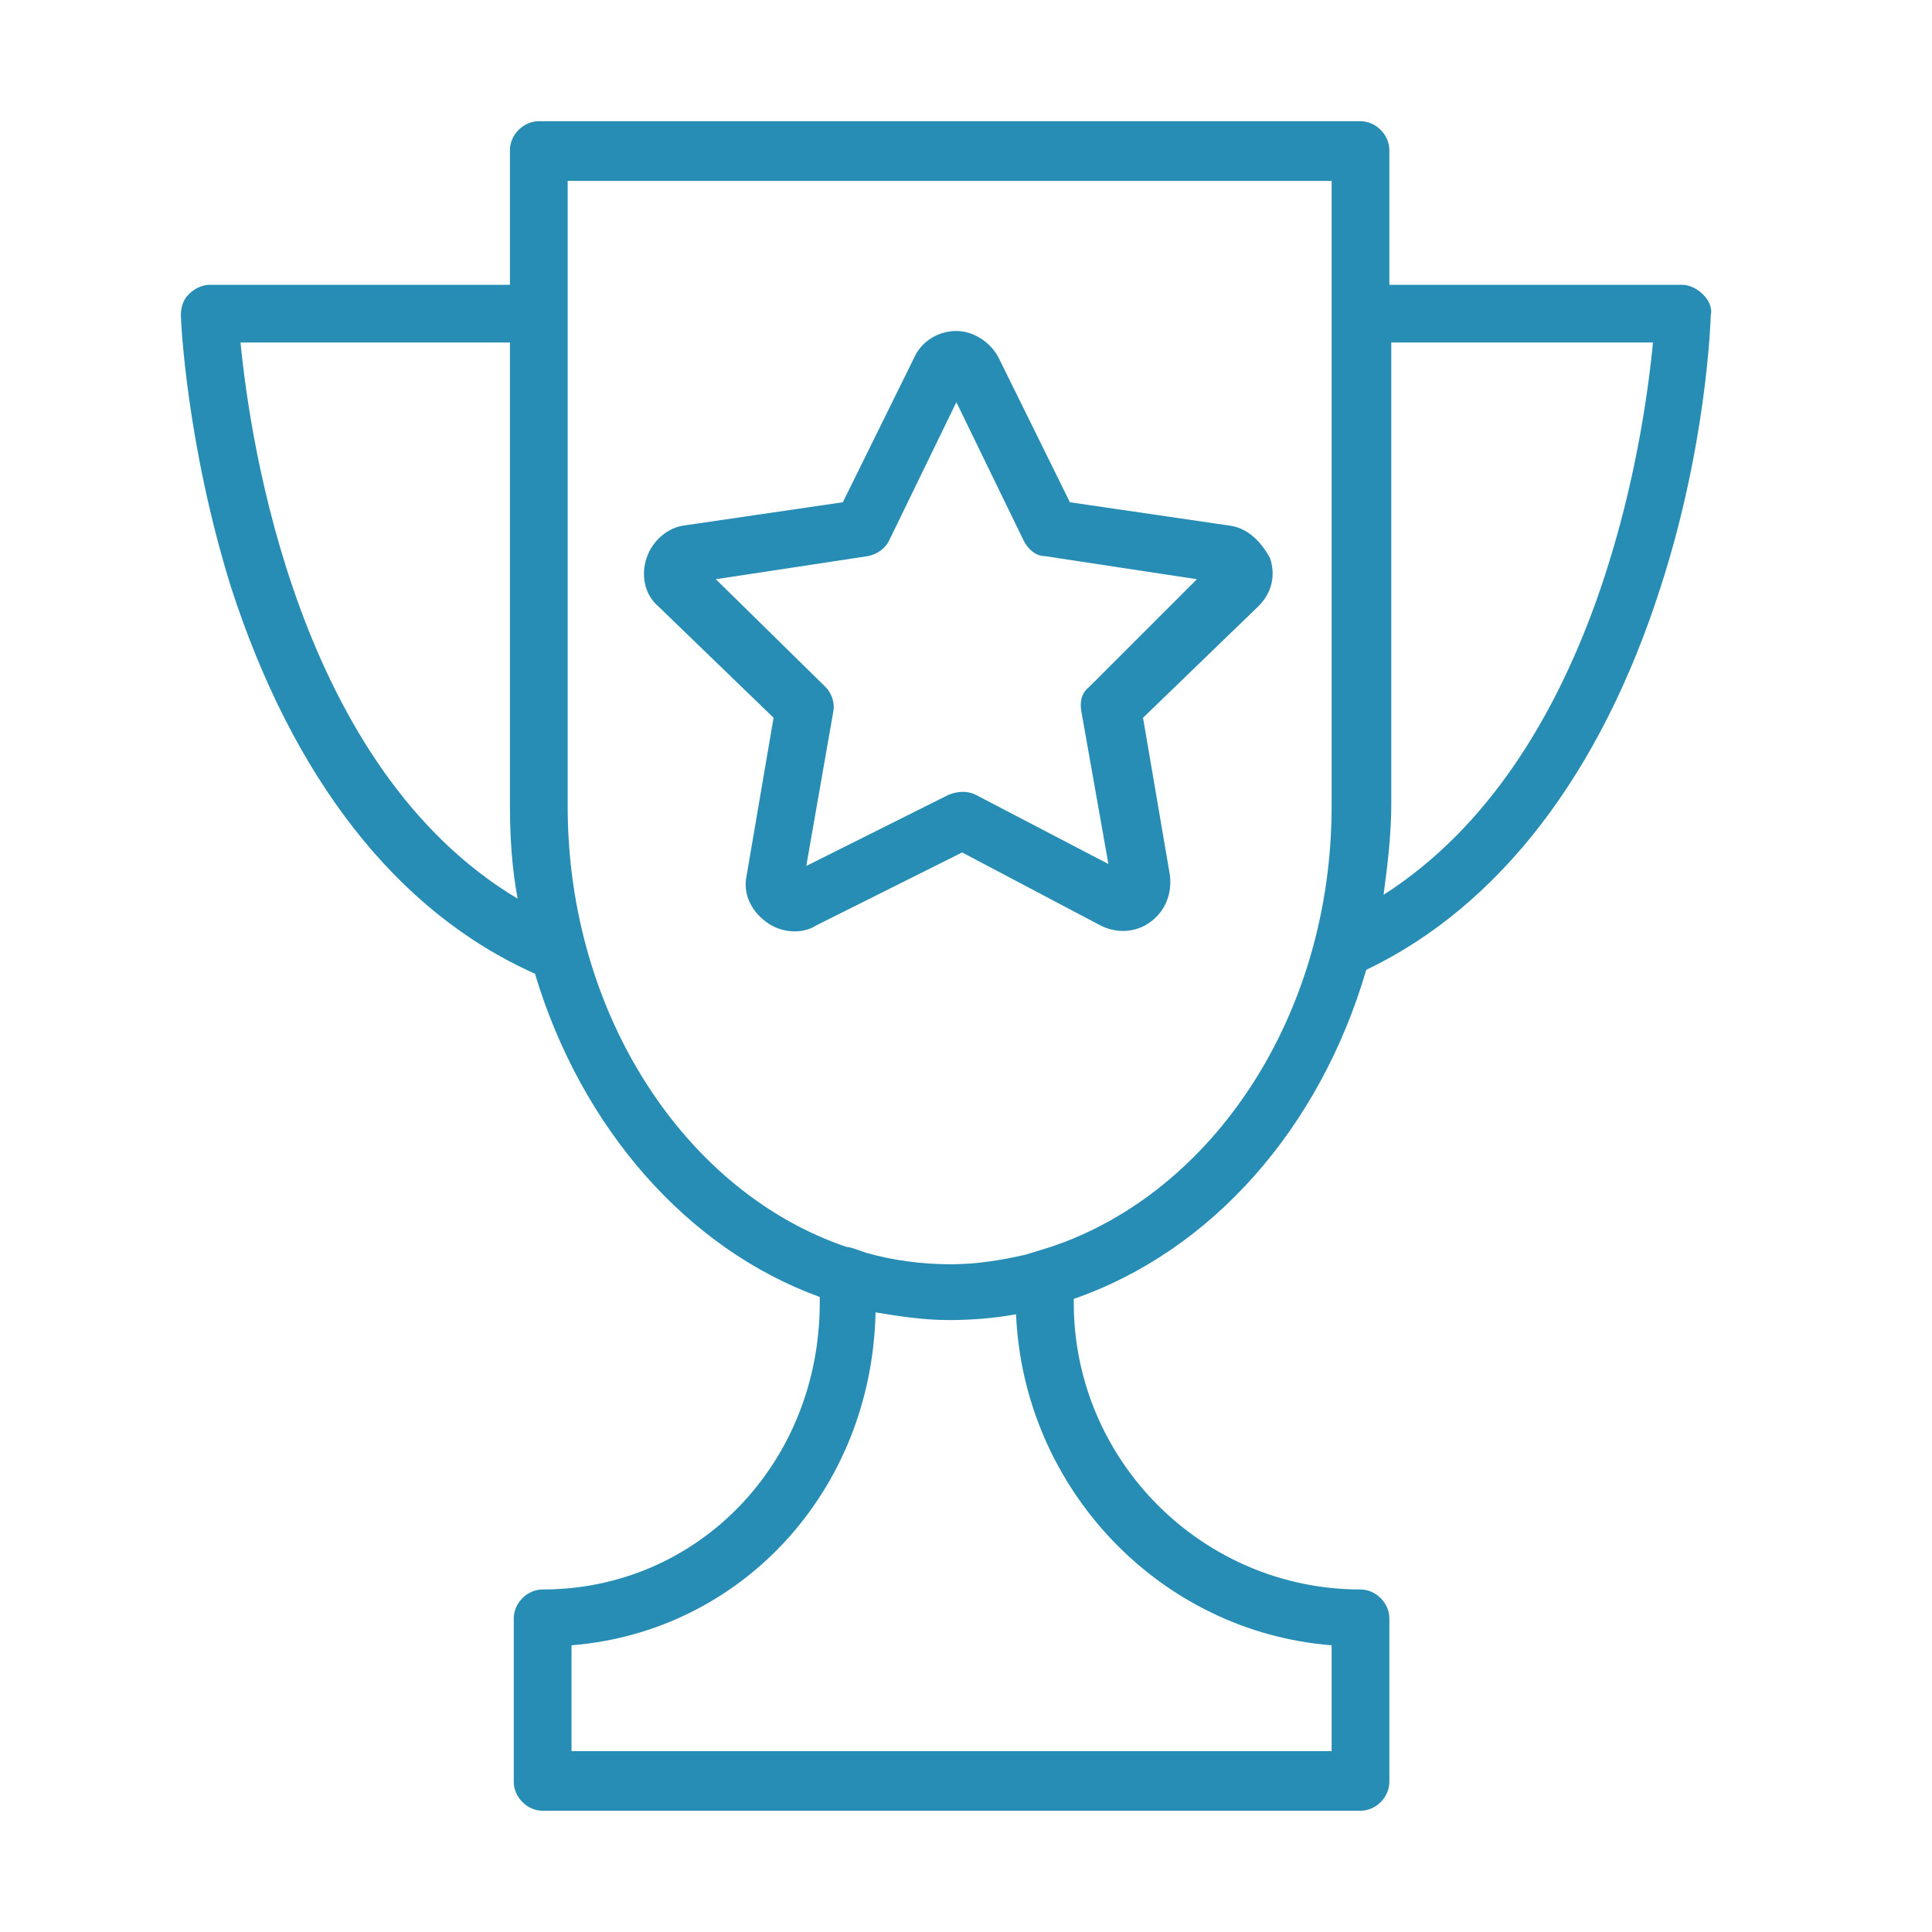 <?xml version="1.0" encoding="UTF-8" standalone="no"?>
<svg
   xmlns:dc="http://purl.org/dc/elements/1.1/"
   xmlns:cc="http://creativecommons.org/ns#"
   xmlns:rdf="http://www.w3.org/1999/02/22-rdf-syntax-ns#"
   xmlns:svg="http://www.w3.org/2000/svg"
   xmlns="http://www.w3.org/2000/svg"
   xmlns:sodipodi="http://sodipodi.sourceforge.net/DTD/sodipodi-0.dtd"
   xmlns:inkscape="http://www.inkscape.org/namespaces/inkscape"
   id="Layer_1"
   style="enable-background:new 0 0 100.4 100.4;"
   version="1.1"
   viewBox="0 0 100.4 100.4"
   xml:space="preserve"
   sodipodi:docname="icon-trophy.svg"
   inkscape:version="1.0.2 (e86c8708, 2021-01-15)"><defs
     id="defs3062" /><sodipodi:namedview
     pagecolor="#ffffff"
     bordercolor="#666666"
     borderopacity="1"
     objecttolerance="10"
     gridtolerance="10"
     guidetolerance="10"
     inkscape:pageopacity="0"
     inkscape:pageshadow="2"
     inkscape:window-width="1680"
     inkscape:window-height="997"
     id="namedview3060"
     showgrid="false"
     inkscape:zoom="3.2761839"
     inkscape:cx="80.022703"
     inkscape:cy="200.30971"
     inkscape:window-x="0"
     inkscape:window-y="25"
     inkscape:window-maximized="1"
     inkscape:current-layer="Layer_1"
     inkscape:document-rotation="0" /><g
     id="g3057"
     style="fill:#288db4;fill-opacity:1"><path
       d="M 88.5,15.3 C 88.2,15 87.8,14.8 87.4,14.8 H 72.2 v -7 C 72.2,7 71.5,6.3 70.7,6.3 H 28 c -0.8,0 -1.5,0.7 -1.5,1.5 v 7 H 10.9 c -0.4,0 -0.8,0.2 -1.1,0.5 -0.3,0.3 -0.4,0.7 -0.4,1.1 0,0.3 0.3,6.7 2.6,14.1 3.2,9.9 8.6,16.9 15.8,20.1 2.4,8 7.9,14.3 14.8,16.8 v 0.3 c 0,8.3 -6.3,14.9 -14.4,14.9 -0.8,0 -1.5,0.7 -1.5,1.5 v 8.5 c 0,0.8 0.7,1.5 1.5,1.5 h 42.5 c 0.8,0 1.5,-0.7 1.5,-1.5 v -8.5 c 0,-0.8 -0.7,-1.5 -1.5,-1.5 -8.2,0 -14.9,-6.7 -14.9,-14.9 V 67.5 C 63,65 68.6,58.6 71,50.4 77.9,47.1 83.2,40.2 86.3,30.5 88.7,23.1 88.9,16.6 88.9,16.4 89,16 88.8,15.6 88.5,15.3 Z m -76,2.5 h 14 v 24 c 0,1.7 0.1,3.3 0.4,4.9 C 15.5,39.9 13,23 12.5,17.8 Z M 69.2,85.5 V 91 H 29.7 v -5.5 c 8.8,-0.7 15.6,-8 15.8,-17.3 1.2,0.2 2.5,0.4 3.8,0.4 1.2,0 2.4,-0.1 3.5,-0.3 0.4,9.1 7.5,16.5 16.4,17.2 z M 53.3,65.2 c -1.3,0.3 -2.6,0.5 -3.9,0.5 -1.5,0 -3,-0.2 -4.4,-0.6 C 44.7,65 44.2,64.8 44,64.8 35.7,62 29.5,52.8 29.5,41.9 V 9.4 h 39.7 v 6 1.9 24.6 C 69.2,52.8 63,62 54.6,64.8 M 71.9,46.5 c 0.2,-1.5 0.4,-3.1 0.4,-4.7 v -24 H 85.9 C 85.4,23 83,39.4 71.9,46.5 Z"
       id="path3053"
       style="fill:#288db4;fill-opacity:1" /><path
       d="m 63.8,27.3 -8.2,-1.2 -3.7,-7.5 c -0.4,-0.8 -1.3,-1.4 -2.2,-1.4 0,0 0,0 0,0 -0.9,0 -1.8,0.5 -2.2,1.4 l -3.7,7.5 -8.2,1.2 c -0.9,0.1 -1.7,0.8 -2,1.7 -0.3,0.9 -0.1,1.9 0.6,2.5 l 6,5.8 -1.4,8.2 c -0.2,0.9 0.2,1.8 1,2.4 0.4,0.3 0.9,0.5 1.5,0.5 0.4,0 0.8,-0.1 1.1,-0.3 l 7.6,-3.8 7.2,3.8 c 0.8,0.4 1.8,0.4 2.6,-0.2 0.8,-0.6 1.1,-1.5 1,-2.4 l -1.4,-8.2 6,-5.8 C 66.1,30.8 66.3,29.9 66,29 65.5,28.1 64.8,27.4 63.8,27.3 Z m -7.2,8.4 C 56.2,36 56.1,36.5 56.2,37 l 1.4,7.9 -6.9,-3.6 c -0.4,-0.2 -0.9,-0.2 -1.4,0 l -7.4,3.7 1.4,-8 c 0.1,-0.5 -0.1,-1 -0.4,-1.3 l -5.7,-5.6 7.9,-1.2 c 0.5,-0.1 0.9,-0.4 1.1,-0.8 l 3.5,-7.2 3.5,7.2 c 0.2,0.4 0.6,0.8 1.1,0.8 l 7.9,1.2 z"
       id="path3055"
       style="fill:#288db4;fill-opacity:1" /></g></svg>
